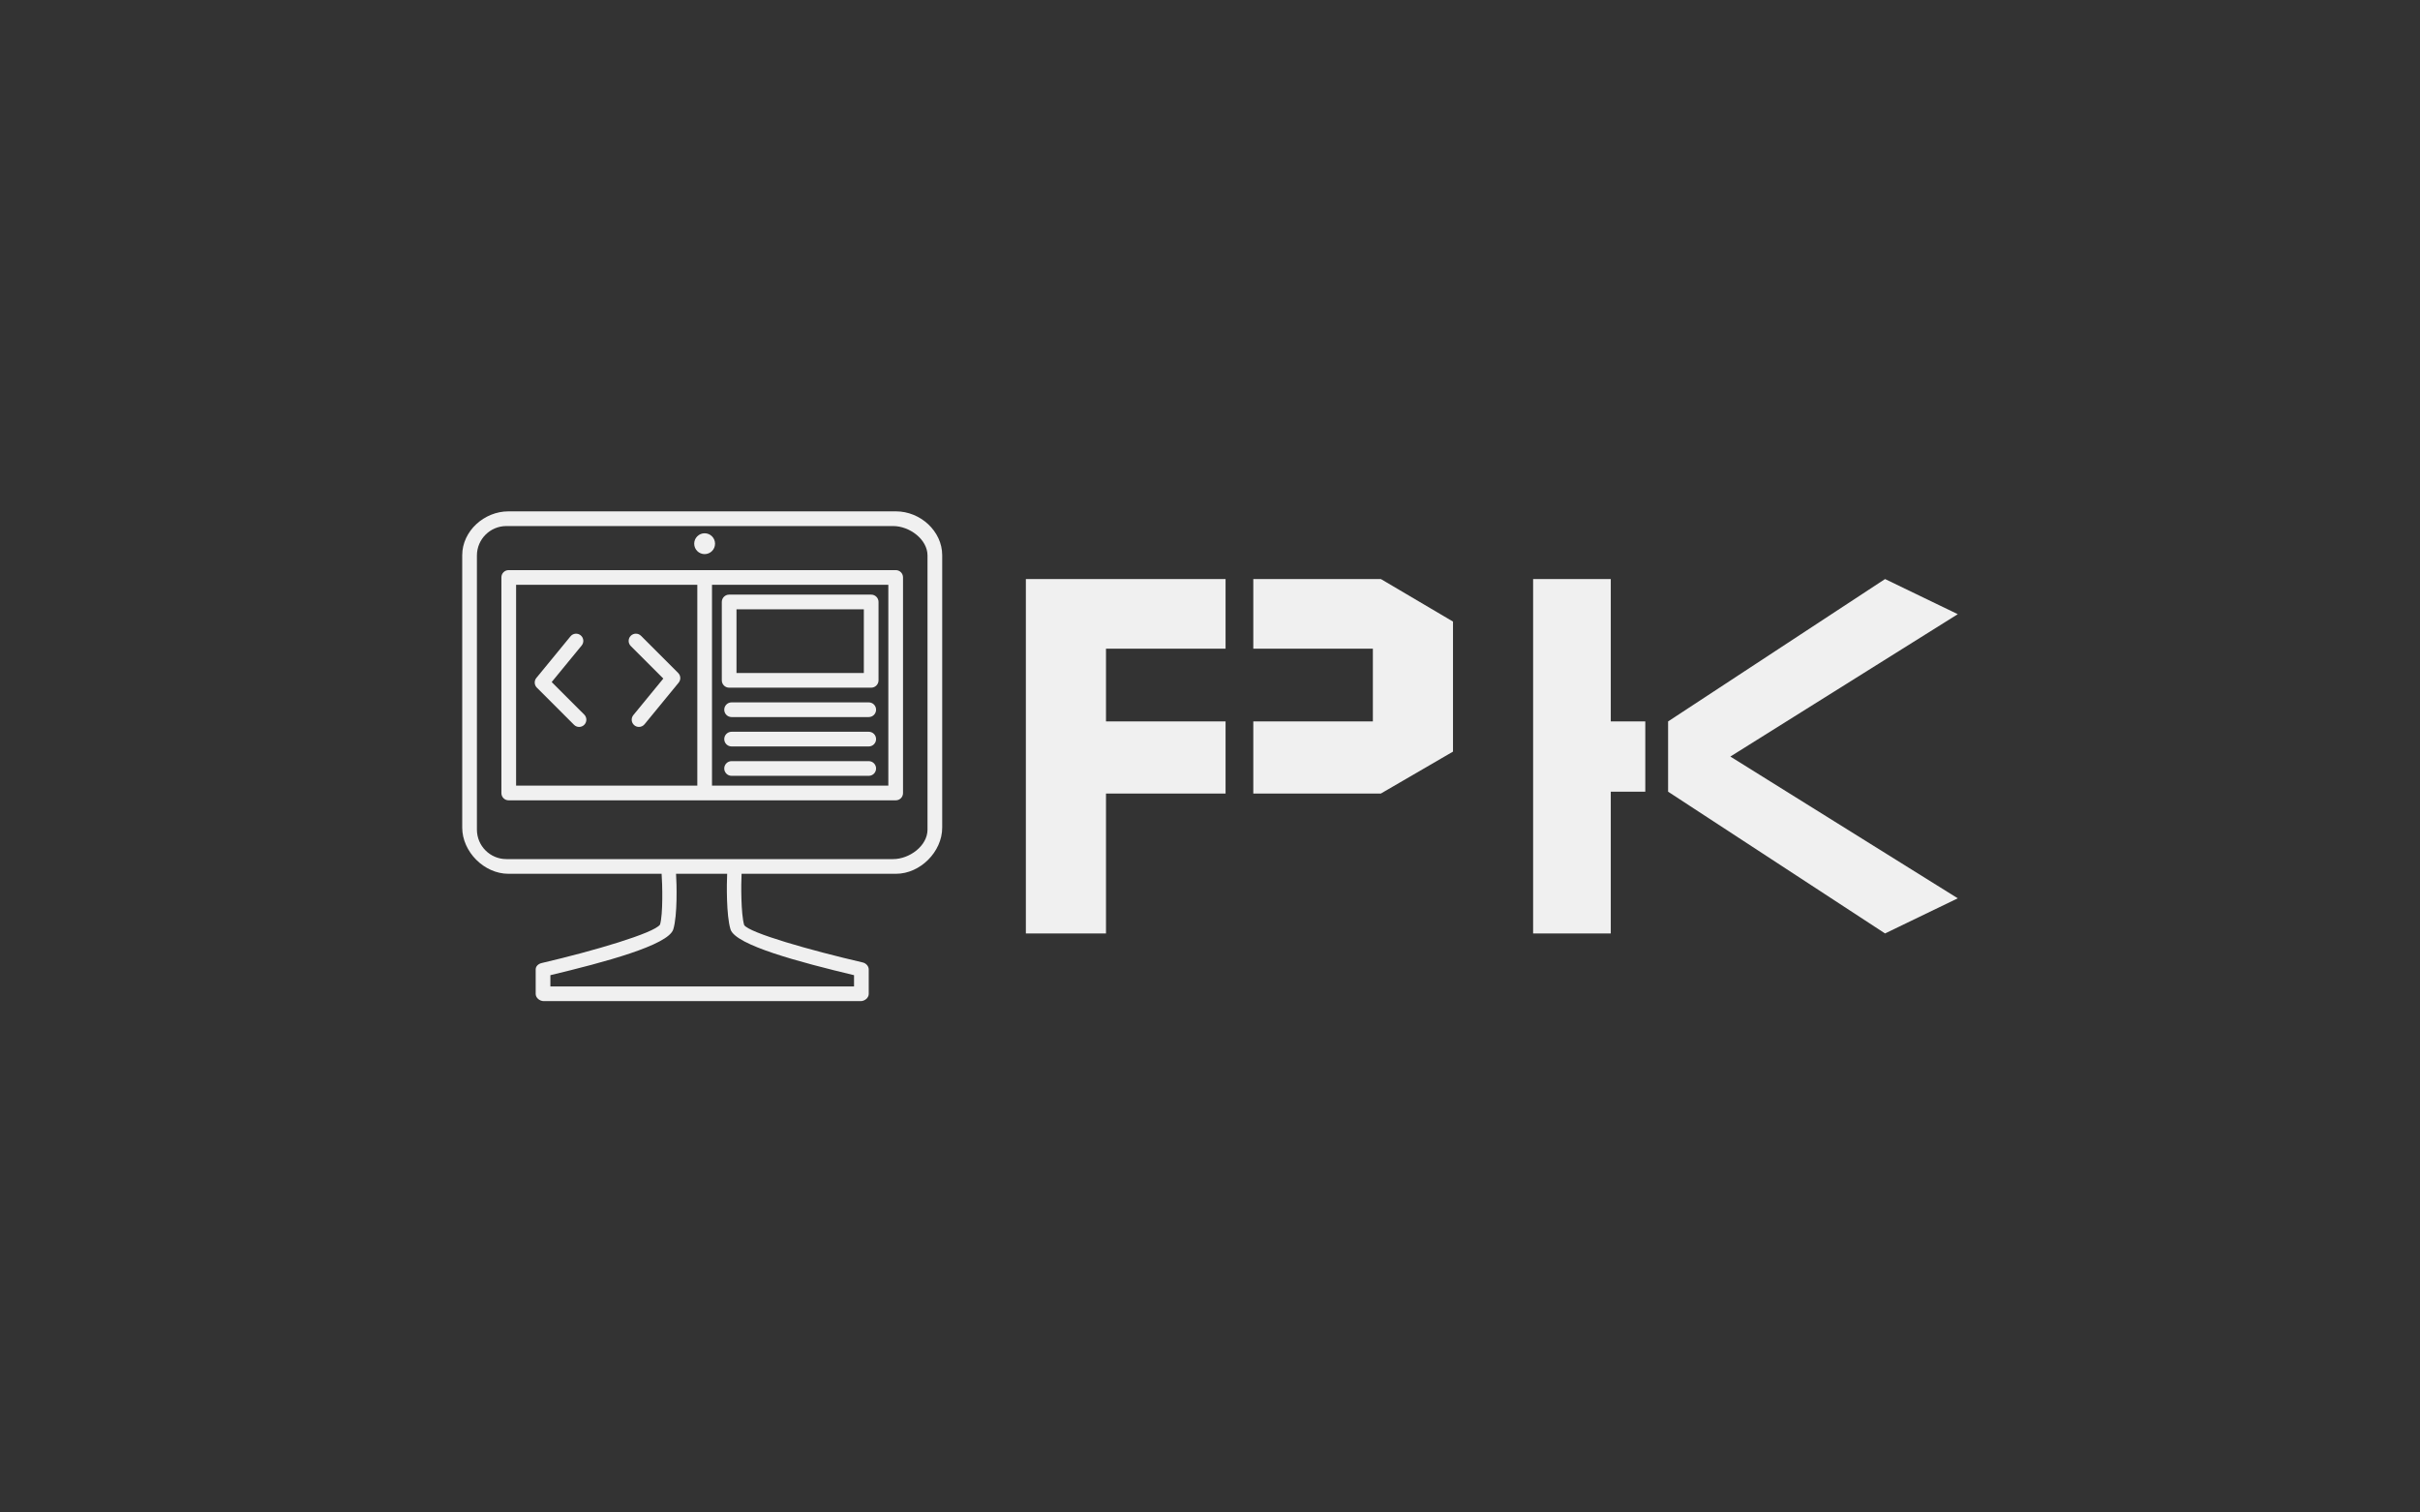 <svg viewBox="0 0 640 400" data-background-color="#ff001d" preserveAspectRatio="xMidYMid meet"
    height="400" width="640" xmlns="http://www.w3.org/2000/svg"
    xmlns:xlink="http://www.w3.org/1999/xlink">
    <rect x="0" y="0" width="640" height="400" fill="#333333" stroke="none"/>
    <!-- <rect width="640" height="400" x="0" y="0" opacity="1" fill="#ff001d"
        data-fill-palette-color="background" id="background"></rect> -->
    <g id="tight-bounds" transform="matrix(1,0,0,1,122.24,135.236)">
        <svg viewBox="0 0 395.52 129.528" height="129.528" width="395.52">
            <g>
                <svg viewBox="0 0 634.742 207.87" height="129.528"
                    width="395.52">
                    <g transform="matrix(1,0,0,1,239.222,28.729)">
                        <svg viewBox="0 0 395.52 150.413" height="150.413"
                            width="395.52">
                            <g id="textblocktransform">
                                <svg viewBox="0 0 395.52 150.413"
                                    height="150.413" width="395.52" id="textblock">
                                    <g>
                                        <svg viewBox="0 0 395.52 150.413"
                                            height="150.413" width="395.52">
                                            <g transform="matrix(1,0,0,1,0,0)">
                                                <svg width="395.52"
                                                    viewBox="5 -28.75 75.6 28.75"
                                                    height="150.413"
                                                    data-palette-color="#f0f0f0">
                                                    <path
                                                        d="M5-28.75L5-28.75 21.2-28.75 21.2-23.1 11.5-23.1 11.5-17.2 21.2-17.2 21.2-11.35 11.5-11.35 11.5 0 5 0 5-28.75ZM39.65-14.75L39.65-14.75 39.65-25.3 33.8-28.75 23.45-28.75 23.45-23.1 33.15-23.1 33.15-17.2 23.45-17.2 23.45-11.35 33.8-11.35 39.65-14.75ZM46.15 0L46.15-28.75 52.45-28.75 52.45-17.2 55.25-17.2 55.25-11.5 52.45-11.5 52.45 0 46.15 0ZM80.6-2.85L62.15-14.35 80.6-25.9 74.7-28.75 57.1-17.2 57.1-11.5 74.7 0 80.6-2.85Z"
                                                        opacity="1" transform="matrix(1,0,0,1,0,0)"
                                                        fill="#f0f0f0" class="undefined-text-0"
                                                        data-fill-palette-color="primary"
                                                        id="text-0"></path>
                                                </svg>
                                            </g>
                                        </svg>
                                    </g>
                                </svg>
                            </g>
                        </svg>
                    </g>
                    <g>
                        <svg viewBox="0 0 203.713 207.87"
                            height="207.87" width="203.713">
                            <g>
                                <svg xmlns="http://www.w3.org/2000/svg"
                                    xmlns:xlink="http://www.w3.org/1999/xlink" version="1.1" x="0"
                                    y="0" viewBox="0 0 98 100" enable-background="new 0 0 100 100"
                                    xml:space="preserve" height="207.87"
                                    width="203.713" class="icon-icon-0"
                                    data-fill-palette-color="accent" id="icon-0"><g fill="#f0f0f0" data-fill-palette-color="accent"><circle cx="49.494" cy="6.603" r="2.128" fill="#f0f0f0" data-fill-palette-color="accent"></circle><path d="M18.267 34.851l6.123-7.465c0.518-0.63 0.425-1.56-0.204-2.076-0.629-0.517-1.56-0.424-2.076 0.204l-6.972 8.499c-0.481 0.586-0.439 1.443 0.098 1.979l7.593 7.591c0.288 0.289 0.665 0.433 1.042 0.433 0.378 0 0.755-0.144 1.043-0.433 0.576-0.576 0.576-1.51 0-2.086L18.267 34.851z" fill="#f0f0f0" data-fill-palette-color="accent"></path><path d="M44.093 32.998L36.5 25.406c-0.576-0.576-1.509-0.576-2.086 0-0.576 0.577-0.576 1.511 0 2.087l6.647 6.646-6.123 7.465c-0.516 0.63-0.424 1.56 0.206 2.077 0.274 0.225 0.605 0.334 0.935 0.334 0.427 0 0.851-0.185 1.142-0.54l6.97-8.499C44.671 34.39 44.63 33.534 44.093 32.998z" fill="#f0f0f0" data-fill-palette-color="accent"></path><path d="M88.568 0H9.432C4.491 0 0 4.02 0 8.96v55.608C0 69.51 4.491 74 9.432 74h31.279c0.159 2 0.311 8.268-0.323 10.369-1.163 1.729-13.49 5.365-24.164 7.854C15.56 92.379 15 92.854 15 93.537v4.992c0 0.813 0.835 1.471 1.647 1.471h64.707C82.166 100 83 99.342 83 98.529v-4.992c0-0.684-0.559-1.277-1.225-1.434-10.732-2.486-23.082-6.008-24.202-7.625C56.896 82.277 56.925 76 57.039 74h31.529C93.508 74 98 69.51 98 64.568V8.96C98 4.02 93.508 0 88.568 0zM80 94.703V97H18v-2.298c11-2.638 24.097-6.121 25.095-9.362C43.963 82.512 43.796 76 43.657 74h10.438c-0.104 2-0.188 8.514 0.682 11.343C55.773 88.583 69 92.064 80 94.703zM95 64.98c0 3.326-3.695 6.02-7.02 6.02H9.02C5.695 71 3 68.307 3 64.98V9.019C3 5.695 5.695 3 9.02 3h78.96C91.305 3 95 5.695 95 9.019V64.98z" fill="#f0f0f0" data-fill-palette-color="accent"></path><path d="M88.529 12H9.471C8.659 12 8 12.659 8 13.471v44.058C8 58.342 8.659 59 9.471 59h79.058C89.342 59 90 58.342 90 57.529V13.471C90 12.659 89.342 12 88.529 12zM11 15h37v41H11V15zM87 56H51V15h36V56z" fill="#f0f0f0" data-fill-palette-color="accent"></path><path d="M54.5 36h29c0.828 0 1.5-0.671 1.5-1.5v-16c0-0.829-0.672-1.5-1.5-1.5h-29c-0.828 0-1.5 0.671-1.5 1.5v16C53 35.329 53.672 36 54.5 36zM56 20h26v13H56V20z" fill="#f0f0f0" data-fill-palette-color="accent"></path><path d="M83 39H55c-0.828 0-1.5 0.671-1.5 1.5S54.172 42 55 42h28c0.828 0 1.5-0.671 1.5-1.5S83.828 39 83 39z" fill="#f0f0f0" data-fill-palette-color="accent"></path><path d="M83 45H55c-0.828 0-1.5 0.671-1.5 1.5S54.172 48 55 48h28c0.828 0 1.5-0.671 1.5-1.5S83.828 45 83 45z" fill="#f0f0f0" data-fill-palette-color="accent"></path><path d="M83 51H55c-0.828 0-1.5 0.672-1.5 1.5S54.172 54 55 54h28c0.828 0 1.5-0.672 1.5-1.5S83.828 51 83 51z" fill="#f0f0f0" data-fill-palette-color="accent"></path></g></svg>
                            </g>
                        </svg>
                    </g>
                </svg>
            </g>
            <defs></defs>
        </svg>
        <rect width="395.52" height="129.528" fill="none" stroke="none"
            visibility="hidden"></rect>
    </g>
</svg>